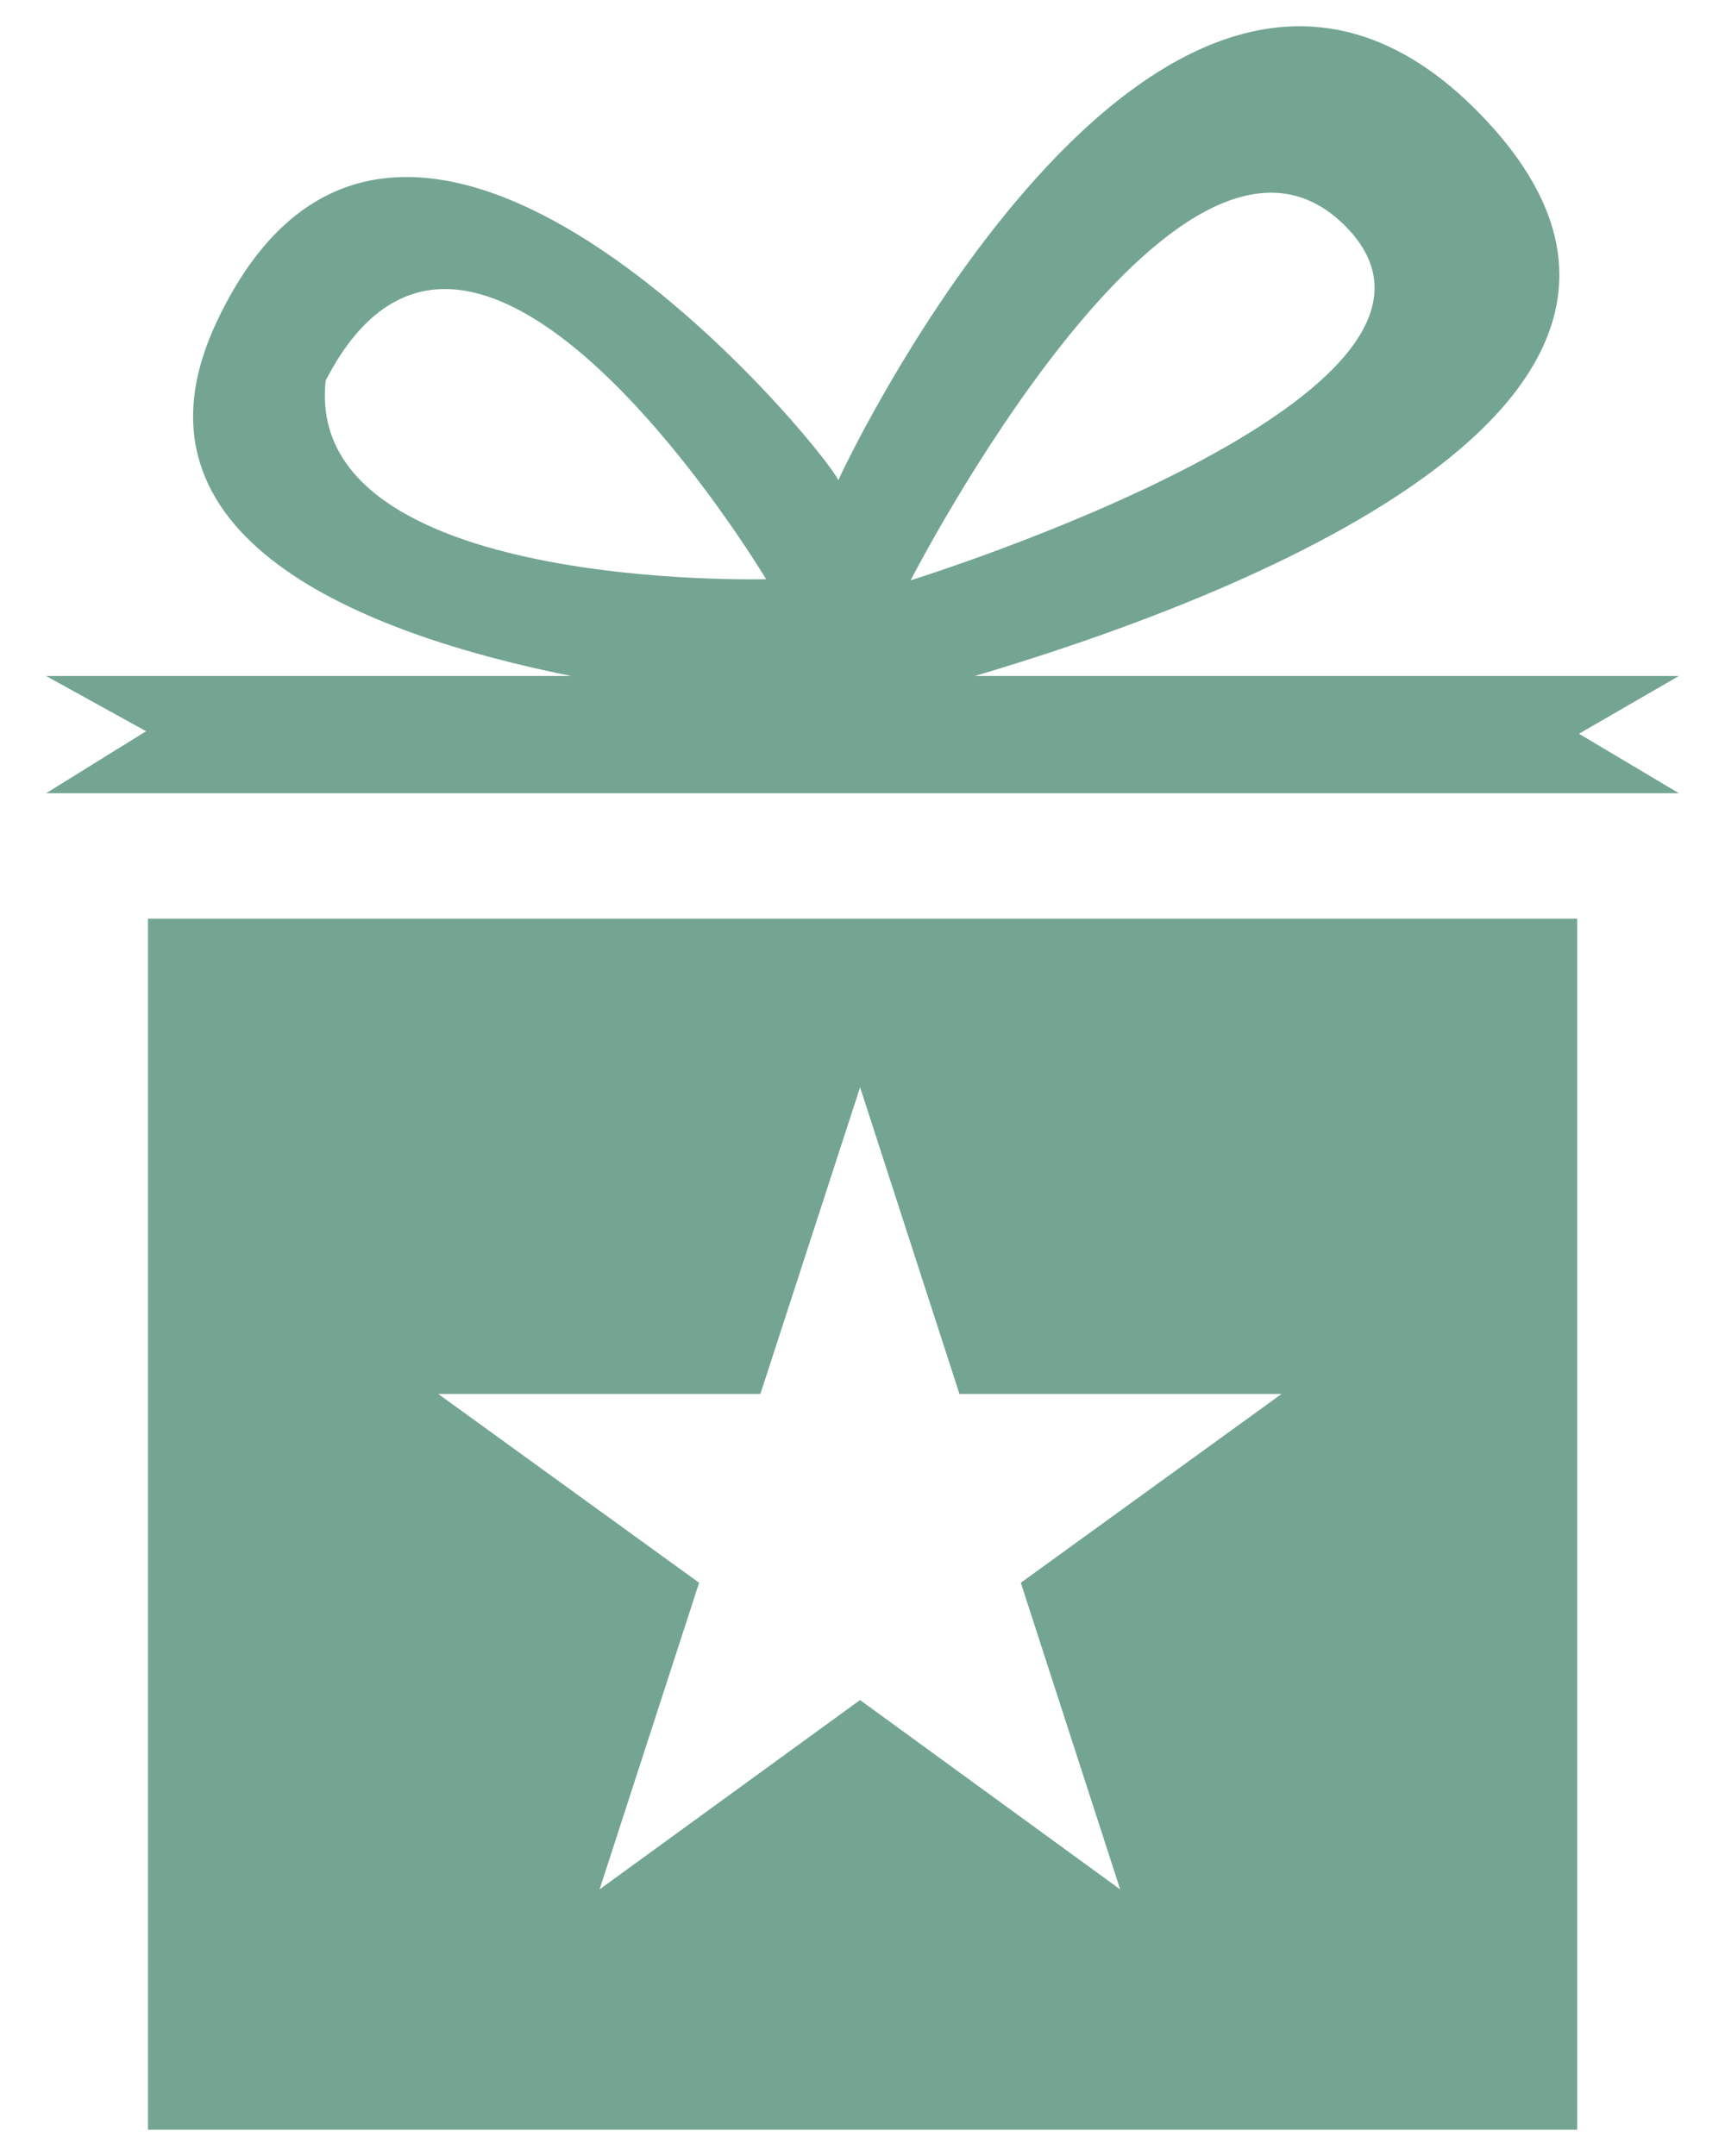 <?xml version="1.0" encoding="utf-8"?>
<!-- Generator: Adobe Illustrator 16.0.4, SVG Export Plug-In . SVG Version: 6.00 Build 0)  -->
<!DOCTYPE svg PUBLIC "-//W3C//DTD SVG 1.1//EN" "http://www.w3.org/Graphics/SVG/1.1/DTD/svg11.dtd">
<svg version="1.1" id="Layer_1" xmlns="http://www.w3.org/2000/svg" xmlns:xlink="http://www.w3.org/1999/xlink" x="0px" y="0px"
	 width="40px" height="50px" viewBox="0 0 40 50" enable-background="new 0 0 40 50" xml:space="preserve">
<g>
	<g>
		<path fill="#73A592" d="M3.431,21.304V49.39h33.141V21.304H3.431z M25.975,43.817l-6.032-4.391l-6.04,4.391l2.308-7.111
			l-6.049-4.379h7.47l2.312-7.112l2.304,7.112h7.47l-6.047,4.379L25.975,43.817z"/>
	</g>
</g>
<path fill="#73A592" d="M38.931,15.677H22.603c5.768-1.703,18.248-6.335,11.708-13.044c-7.19-7.374-14.52,7.714-14.872,8.505
	C19.084,10.347,9.27-1.55,5.025,7.463c-2.363,5.021,3.402,7.245,8.22,8.214H1.069l2.319,1.281l-2.319,1.438h37.861l-2.316-1.38
	L38.931,15.677z M31.161,5.208c3.987,3.901-10.045,8.25-10.045,8.25S27.285,1.416,31.161,5.208z M7.553,8.823
	c3.452-6.694,10.212,4.609,10.212,4.609S7.01,13.735,7.553,8.823z"/>
</svg>
